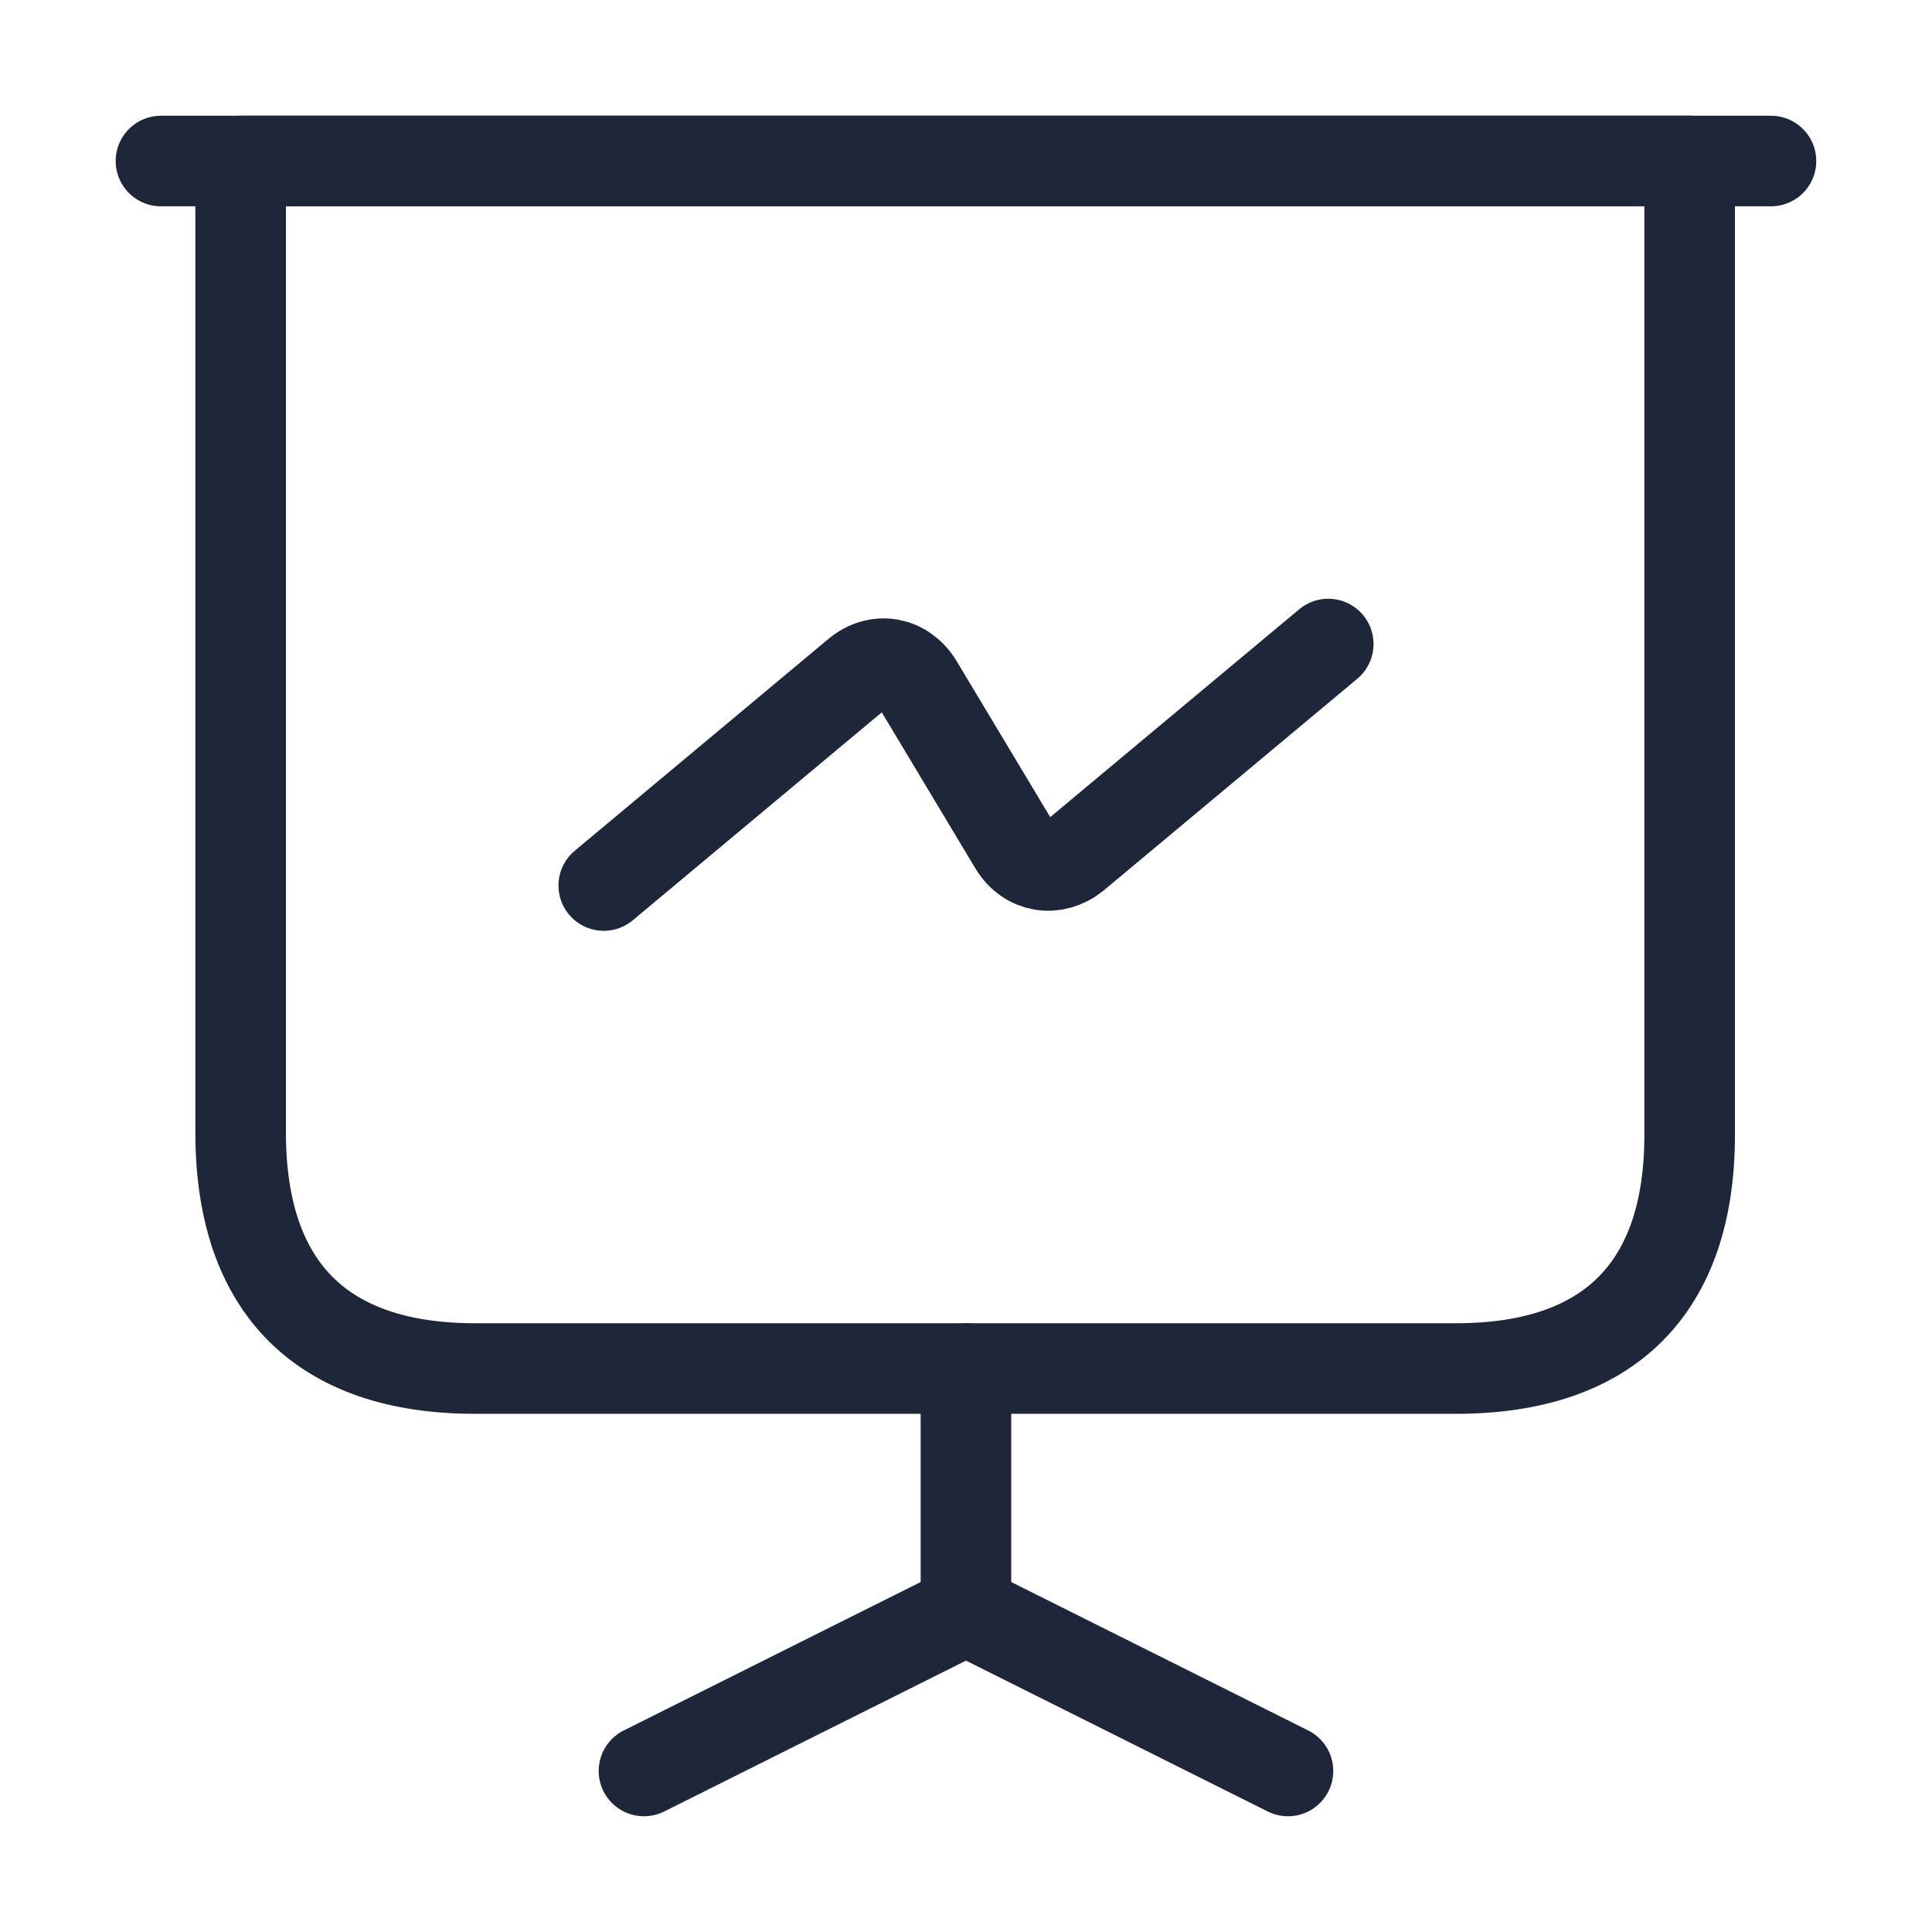 <svg width="32" height="32" viewBox="0 0 32 32" fill="none" xmlns="http://www.w3.org/2000/svg">
<path d="M7.866 22.667H24.12C26.653 22.667 27.986 21.333 27.986 18.8V2.667H3.986V18.8C4 21.333 5.333 22.667 7.866 22.667Z" stroke="#1E2739" stroke-width="1.5" stroke-miterlimit="10" stroke-linecap="round" stroke-linejoin="round"/>
<path d="M2.666 2.667H29.333" stroke="#1E2739" stroke-width="1.5" stroke-miterlimit="10" stroke-linecap="round" stroke-linejoin="round"/>
<path d="M10.666 29.333L15.999 26.667V22.667" stroke="#1E2739" stroke-width="1.5" stroke-miterlimit="10" stroke-linecap="round" stroke-linejoin="round"/>
<path d="M21.333 29.333L16 26.667" stroke="#1E2739" stroke-width="1.5" stroke-miterlimit="10" stroke-linecap="round" stroke-linejoin="round"/>
<path d="M10 14.667L14.2 11.16C14.533 10.88 14.973 10.96 15.2 11.333L16.8 14C17.027 14.373 17.467 14.44 17.8 14.173L22 10.667" stroke="#1E2739" stroke-width="1.5" stroke-miterlimit="10" stroke-linecap="round" stroke-linejoin="round"/>
</svg>
